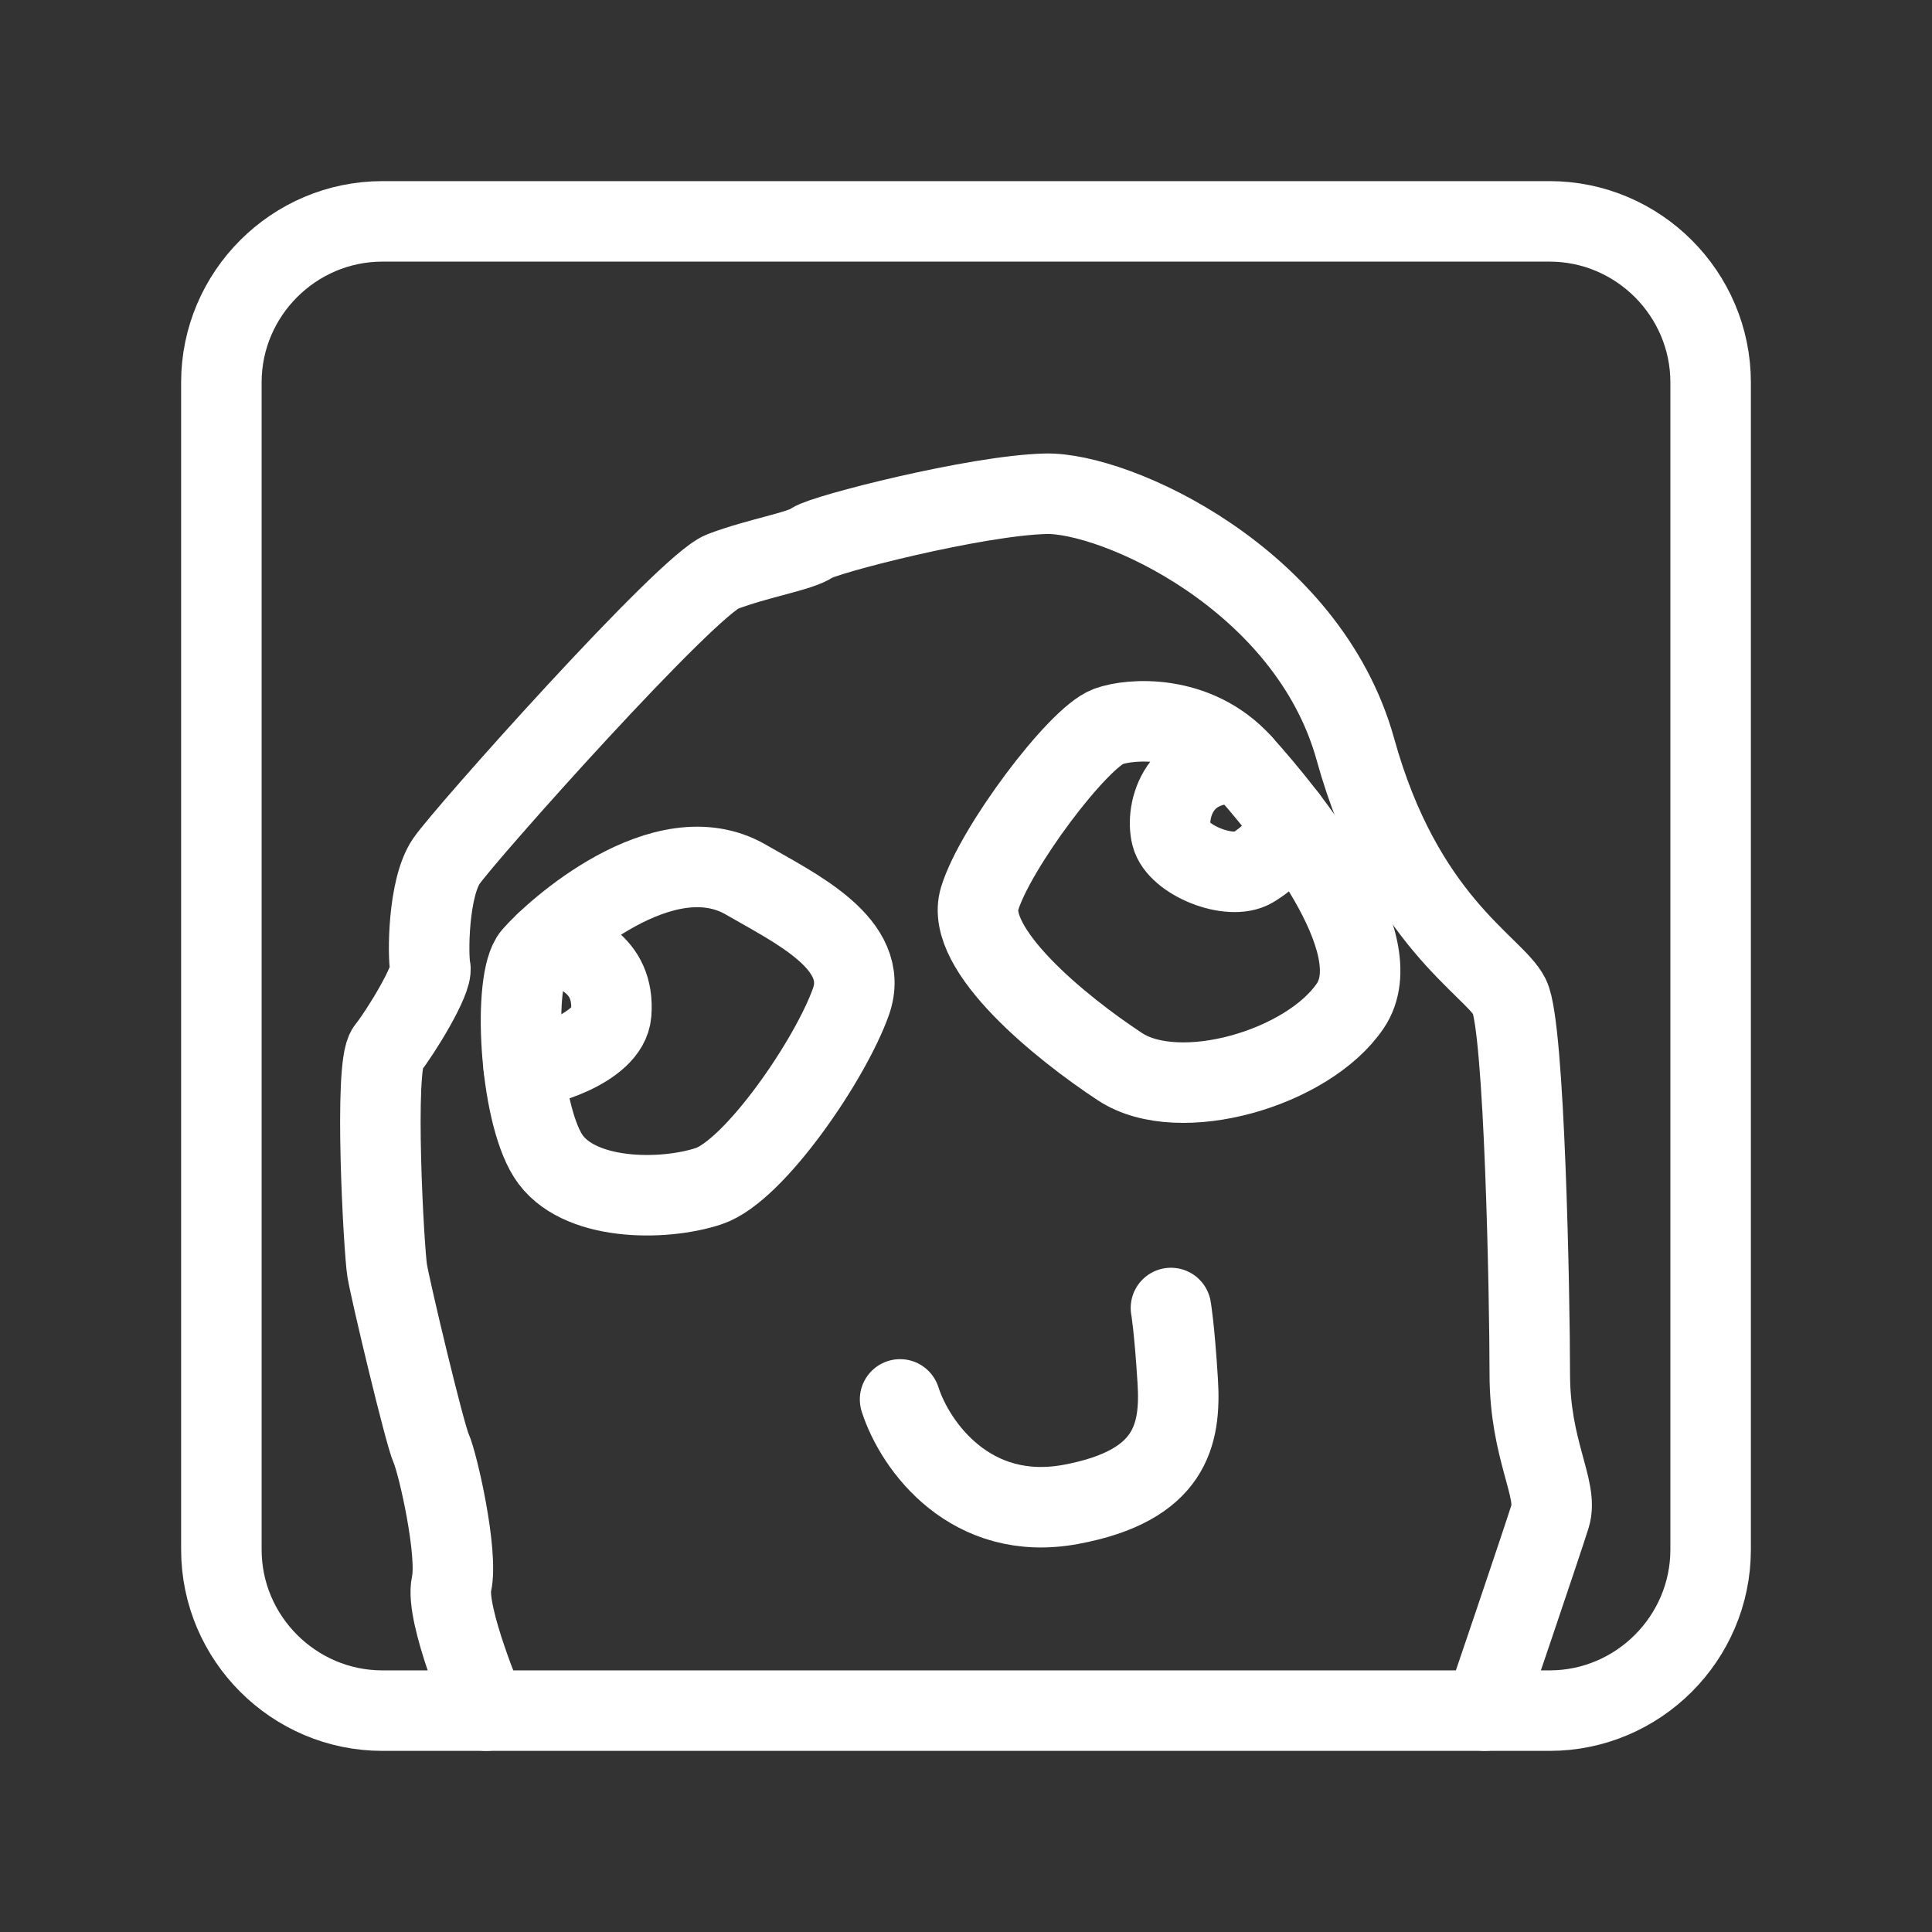 <?xml version="1.0" encoding="UTF-8"?><svg id="a" xmlns="http://www.w3.org/2000/svg" viewBox="0 0 48 48"><rect x="0" y="0" width="48" height="48" fill="#333333" stroke="none"/><defs><style>.c{stroke-width:2px;fill:none;stroke:#fff;stroke-linecap:round;stroke-linejoin:round;}</style></defs><path class="c" d="M12.075,42.5s-1.026-2.39-.857-3.147-.336-2.986-.505-3.365-1.009-3.911-1.093-4.416-.336-5.089,0-5.509,1.134-1.724,1.071-2.019-.062-1.977.4-2.65,5.972-6.855,6.855-7.192,1.935-.505,2.229-.715,4.079-1.178,5.804-1.22,6.519,2.103,7.696,6.351c1.178,4.248,3.449,5.383,3.827,6.14s.505,7.486.505,9.379.715,2.86.505,3.533-1.624,4.83-1.624,4.83"/><path class="c" d="M22.362,34.768c.379,1.178,1.766,3.07,4.248,2.607s2.734-1.724,2.65-3.07c-.084-1.346-.168-1.808-.168-1.808"/><path class="c" d="M27.534,18.05c.536-.199,2.187-.336,3.322.925s3.743,4.458,2.692,6.014-4.248,2.481-5.72,1.514-3.869-2.917-3.491-4.171,2.438-4.002,3.196-4.282Z"/><path class="c" d="M18.535,21.857c1.22.707,3.112,1.598,2.607,3.028-.505,1.43-2.397,4.206-3.533,4.584s-3.28.379-3.995-.757c-.715-1.135-.883-4.374-.379-4.963s3.25-3.081,5.299-1.893Z"/><path class="c" d="M13.573,23.405c.673.168,1.711.526,1.612,1.774-.07.883-1.837,1.374-2.173,1.332"/><path class="c" d="M30.857,18.976c-1.581-.12-1.907,1.164-1.752,1.78s1.458,1.135,2.019.799.878-.798.85-1.237"/><path class="c" d="M38.5,42.5H9.5c-2.2,0-4-1.8-4-4V9.5c0-2.2,1.8-4,4-4h29c2.2,0,4,1.8,4,4v29c0,2.2-1.8,4-4,4Z"/></svg>